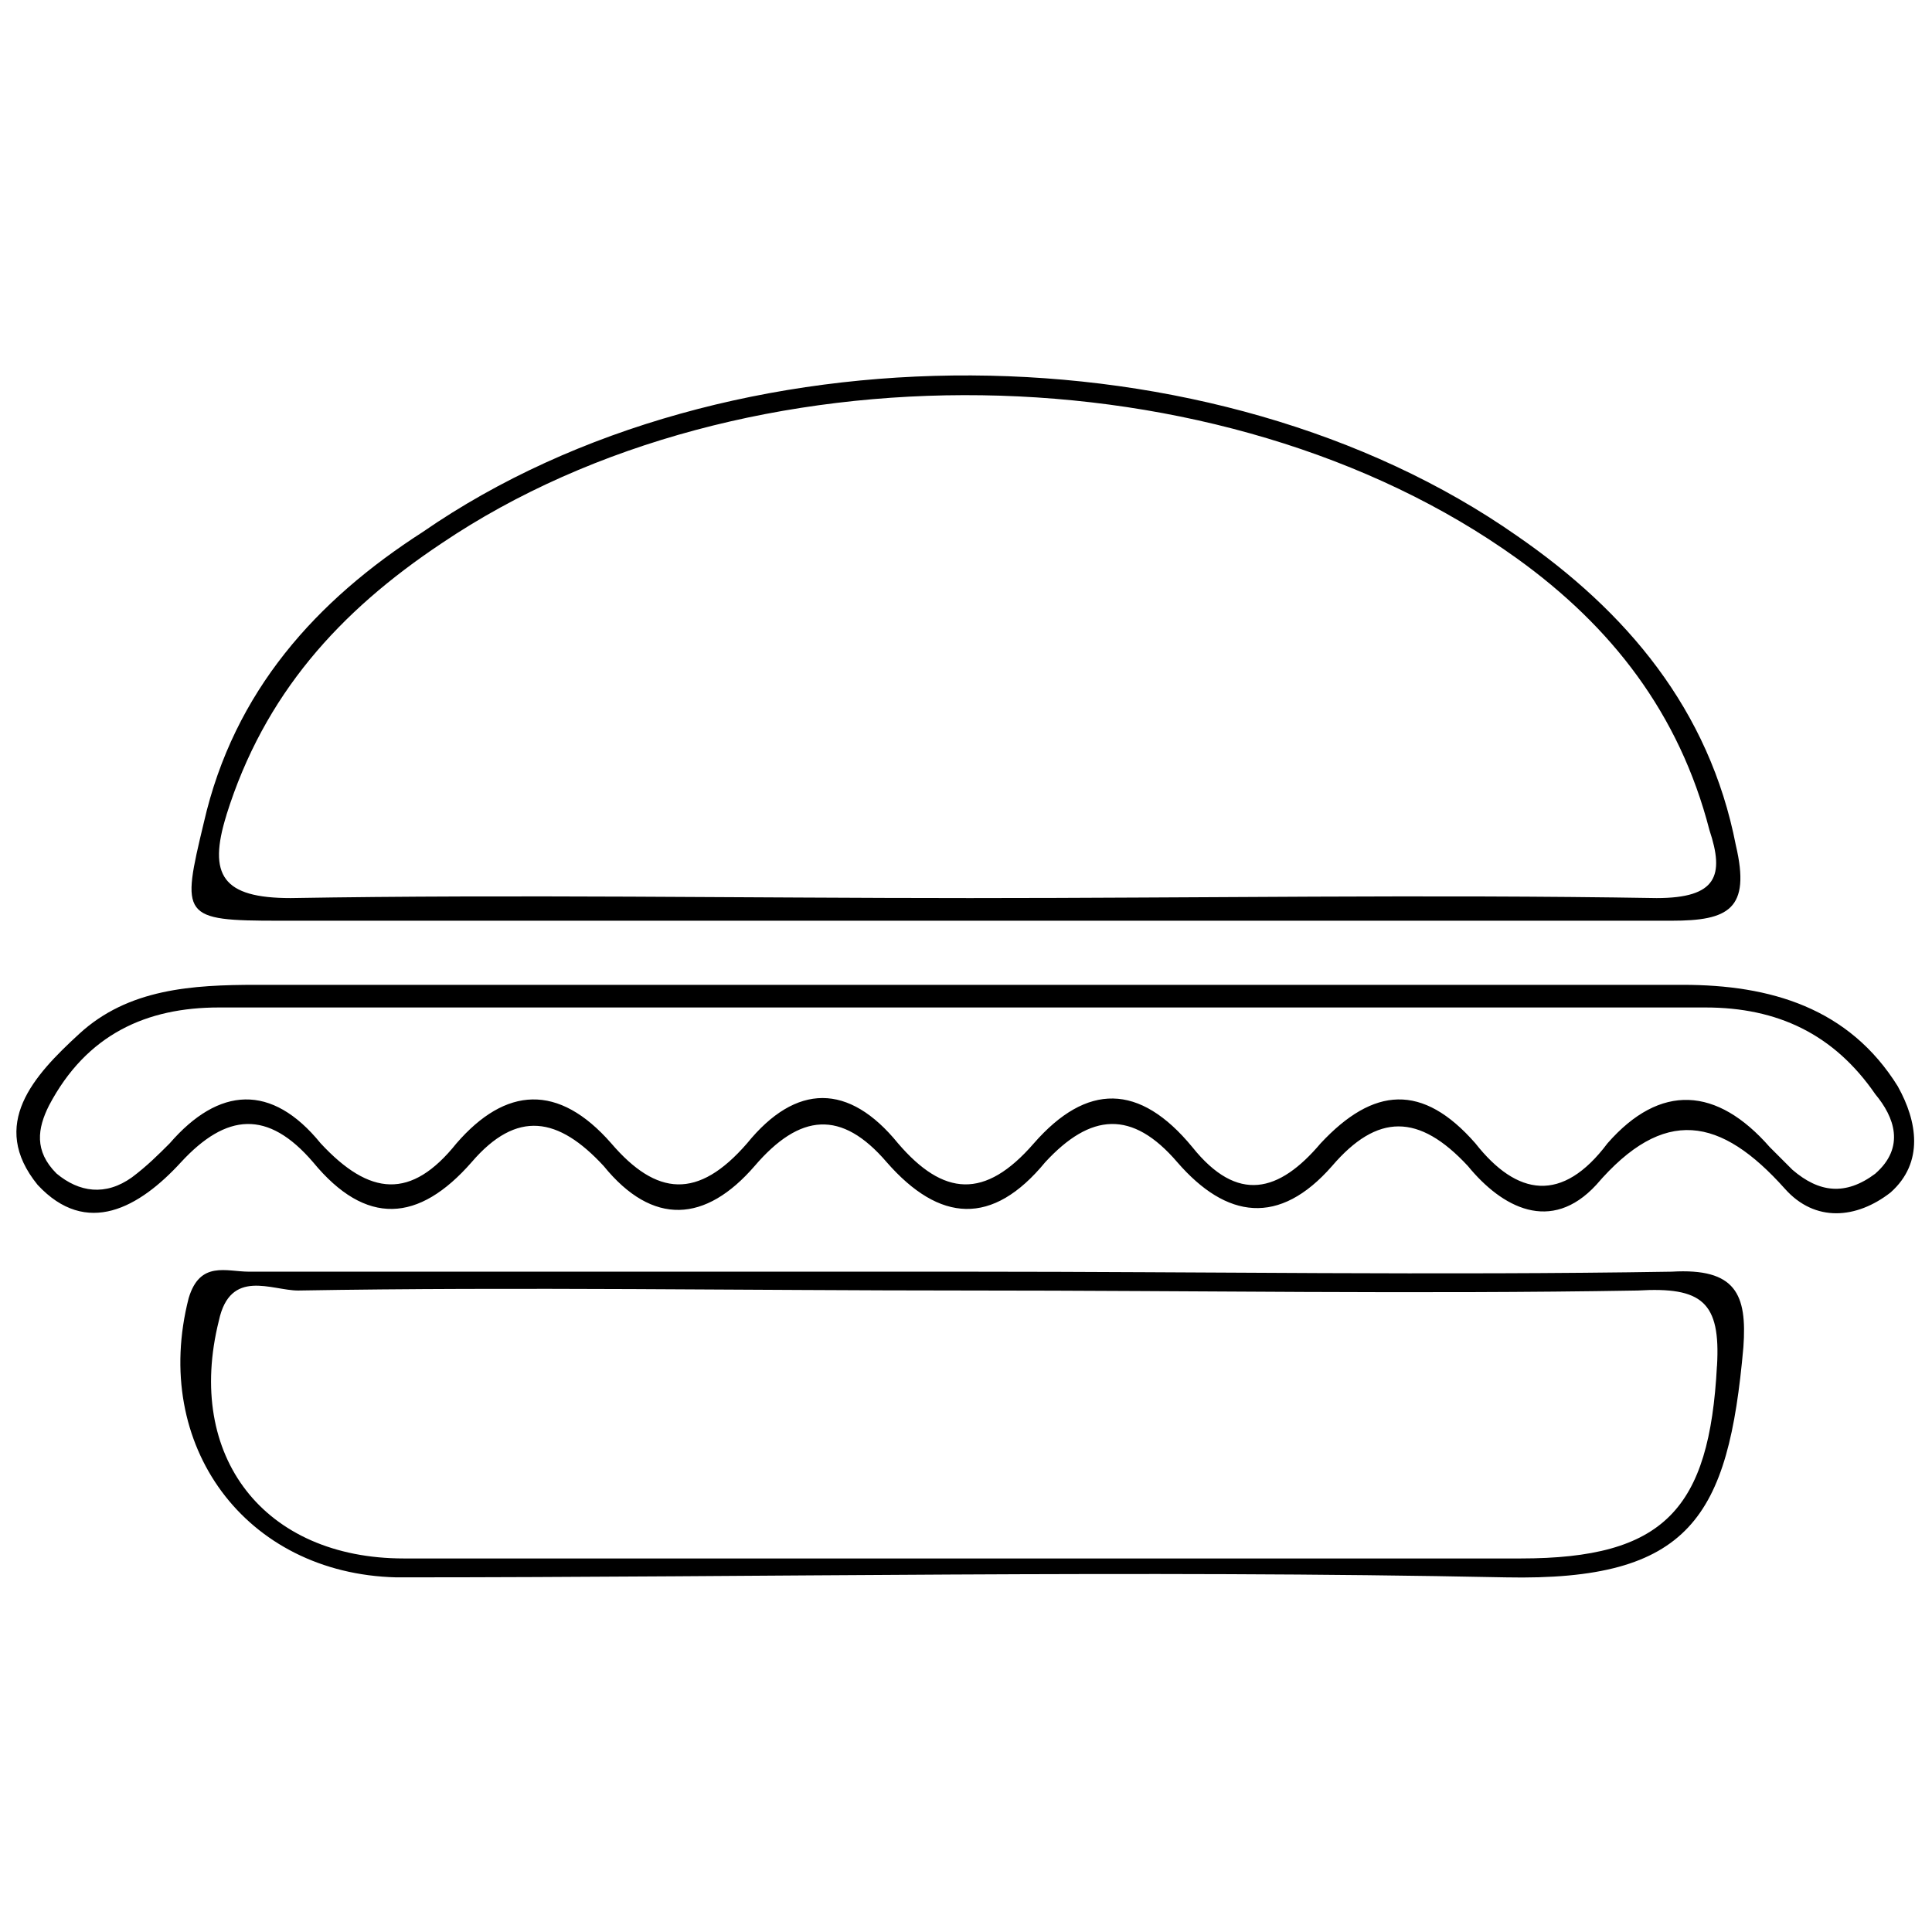 <?xml version="1.0" encoding="utf-8"?>
<!DOCTYPE svg PUBLIC "-//W3C//DTD SVG 1.1//EN" "http://www.w3.org/Graphics/SVG/1.1/DTD/svg11.dtd">
<svg version="1.1" xmlns="http://www.w3.org/2000/svg" xmlns:xlink="http://www.w3.org/1999/xlink" width="32" height="32" viewBox="0 0 32 32">
<path d="M31.438 18c-0.813-1.313-2.125-1.688-3.563-1.688-4 0-7.938 0-11.938 0 0 0 0 0 0 0-3.875 0-7.813 0-11.688 0-1.063 0-2.125 0.063-2.938 0.813-0.75 0.688-1.5 1.5-0.688 2.5 0.813 0.875 1.688 0.375 2.375-0.375 0.75-0.813 1.438-0.875 2.188 0 0.875 1.063 1.75 1 2.625 0 0.75-0.875 1.438-0.75 2.188 0.063 0.813 1 1.688 0.938 2.5 0 0.75-0.875 1.438-0.938 2.188-0.063 0.875 1 1.75 1.063 2.625 0 0.75-0.813 1.438-0.875 2.188 0 0.813 0.938 1.688 1.063 2.563 0.063 0.75-0.875 1.438-0.875 2.25 0 0.563 0.688 1.375 1.125 2.125 0.313 1.125-1.313 2.063-1.125 3.125 0.063 0.5 0.563 1.188 0.5 1.75 0.063 0.563-0.5 0.438-1.188 0.125-1.75zM31.063 19.438c-0.5 0.375-0.938 0.313-1.375-0.063-0.125-0.125-0.25-0.25-0.375-0.375-0.875-1-1.813-1.063-2.688-0.063-0.75 1-1.5 0.875-2.188 0-0.875-1-1.688-0.938-2.563 0-0.688 0.813-1.375 1-2.125 0.063-0.875-1.063-1.75-1.063-2.625-0.063-0.813 0.938-1.5 0.875-2.25 0-0.813-1-1.688-1-2.5 0-0.813 0.938-1.5 0.875-2.25 0-0.875-1-1.75-0.938-2.563 0-0.75 0.938-1.438 0.875-2.25 0-0.813-1-1.688-0.938-2.5 0-0.188 0.188-0.375 0.375-0.625 0.563-0.438 0.313-0.875 0.25-1.25-0.063-0.375-0.375-0.313-0.75-0.125-1.125 0.625-1.188 1.625-1.625 2.813-1.625 4.188 0 8.375 0 12.5 0 4.063 0 8.063 0 12.125 0 1.188 0 2.125 0.438 2.813 1.438 0.313 0.375 0.5 0.875 0 1.313zM4.625 15.25c3.813 0 7.563 0 11.375 0 3.875 0 7.813 0 11.688 0 0.938 0 1.313-0.188 1.063-1.25-0.438-2.25-1.813-3.875-3.625-5.125-5-3.5-13.063-3.563-18.125-0.063-1.75 1.125-3.125 2.625-3.625 4.813-0.375 1.563-0.375 1.625 1.25 1.625zM3.75 13.5c0.625-2 1.875-3.375 3.563-4.5 5-3.375 12.938-3.25 17.813 0.25 1.563 1.125 2.688 2.563 3.188 4.5 0.25 0.75 0.125 1.125-0.875 1.125-3.813-0.063-7.563 0-11.375 0-3.75 0-7.5-0.063-11.25 0-1.125 0-1.375-0.375-1.063-1.375zM27.688 21.063c-3.875 0.063-7.75 0-11.625 0 0 0 0 0 0 0-4 0-7.938 0-11.938 0-0.375 0-0.813-0.188-1 0.438-0.625 2.438 0.938 4.563 3.438 4.625 6.125 0 12.25-0.125 18.375 0 3.063 0.063 3.688-1 3.938-3.813 0.063-0.875-0.125-1.313-1.188-1.25zM28.438 22.625c-0.125 2.375-0.875 3.188-3.25 3.188-6.188 0-12.375 0-18.5 0-2.313 0-3.625-1.688-3.063-3.938 0.188-0.875 0.875-0.5 1.313-0.5 3.688-0.063 7.375 0 11.125 0 0 0 0 0 0 0 3.688 0 7.375 0.063 11.063 0 1.063-0.063 1.375 0.188 1.313 1.25z"></path>
</svg>

